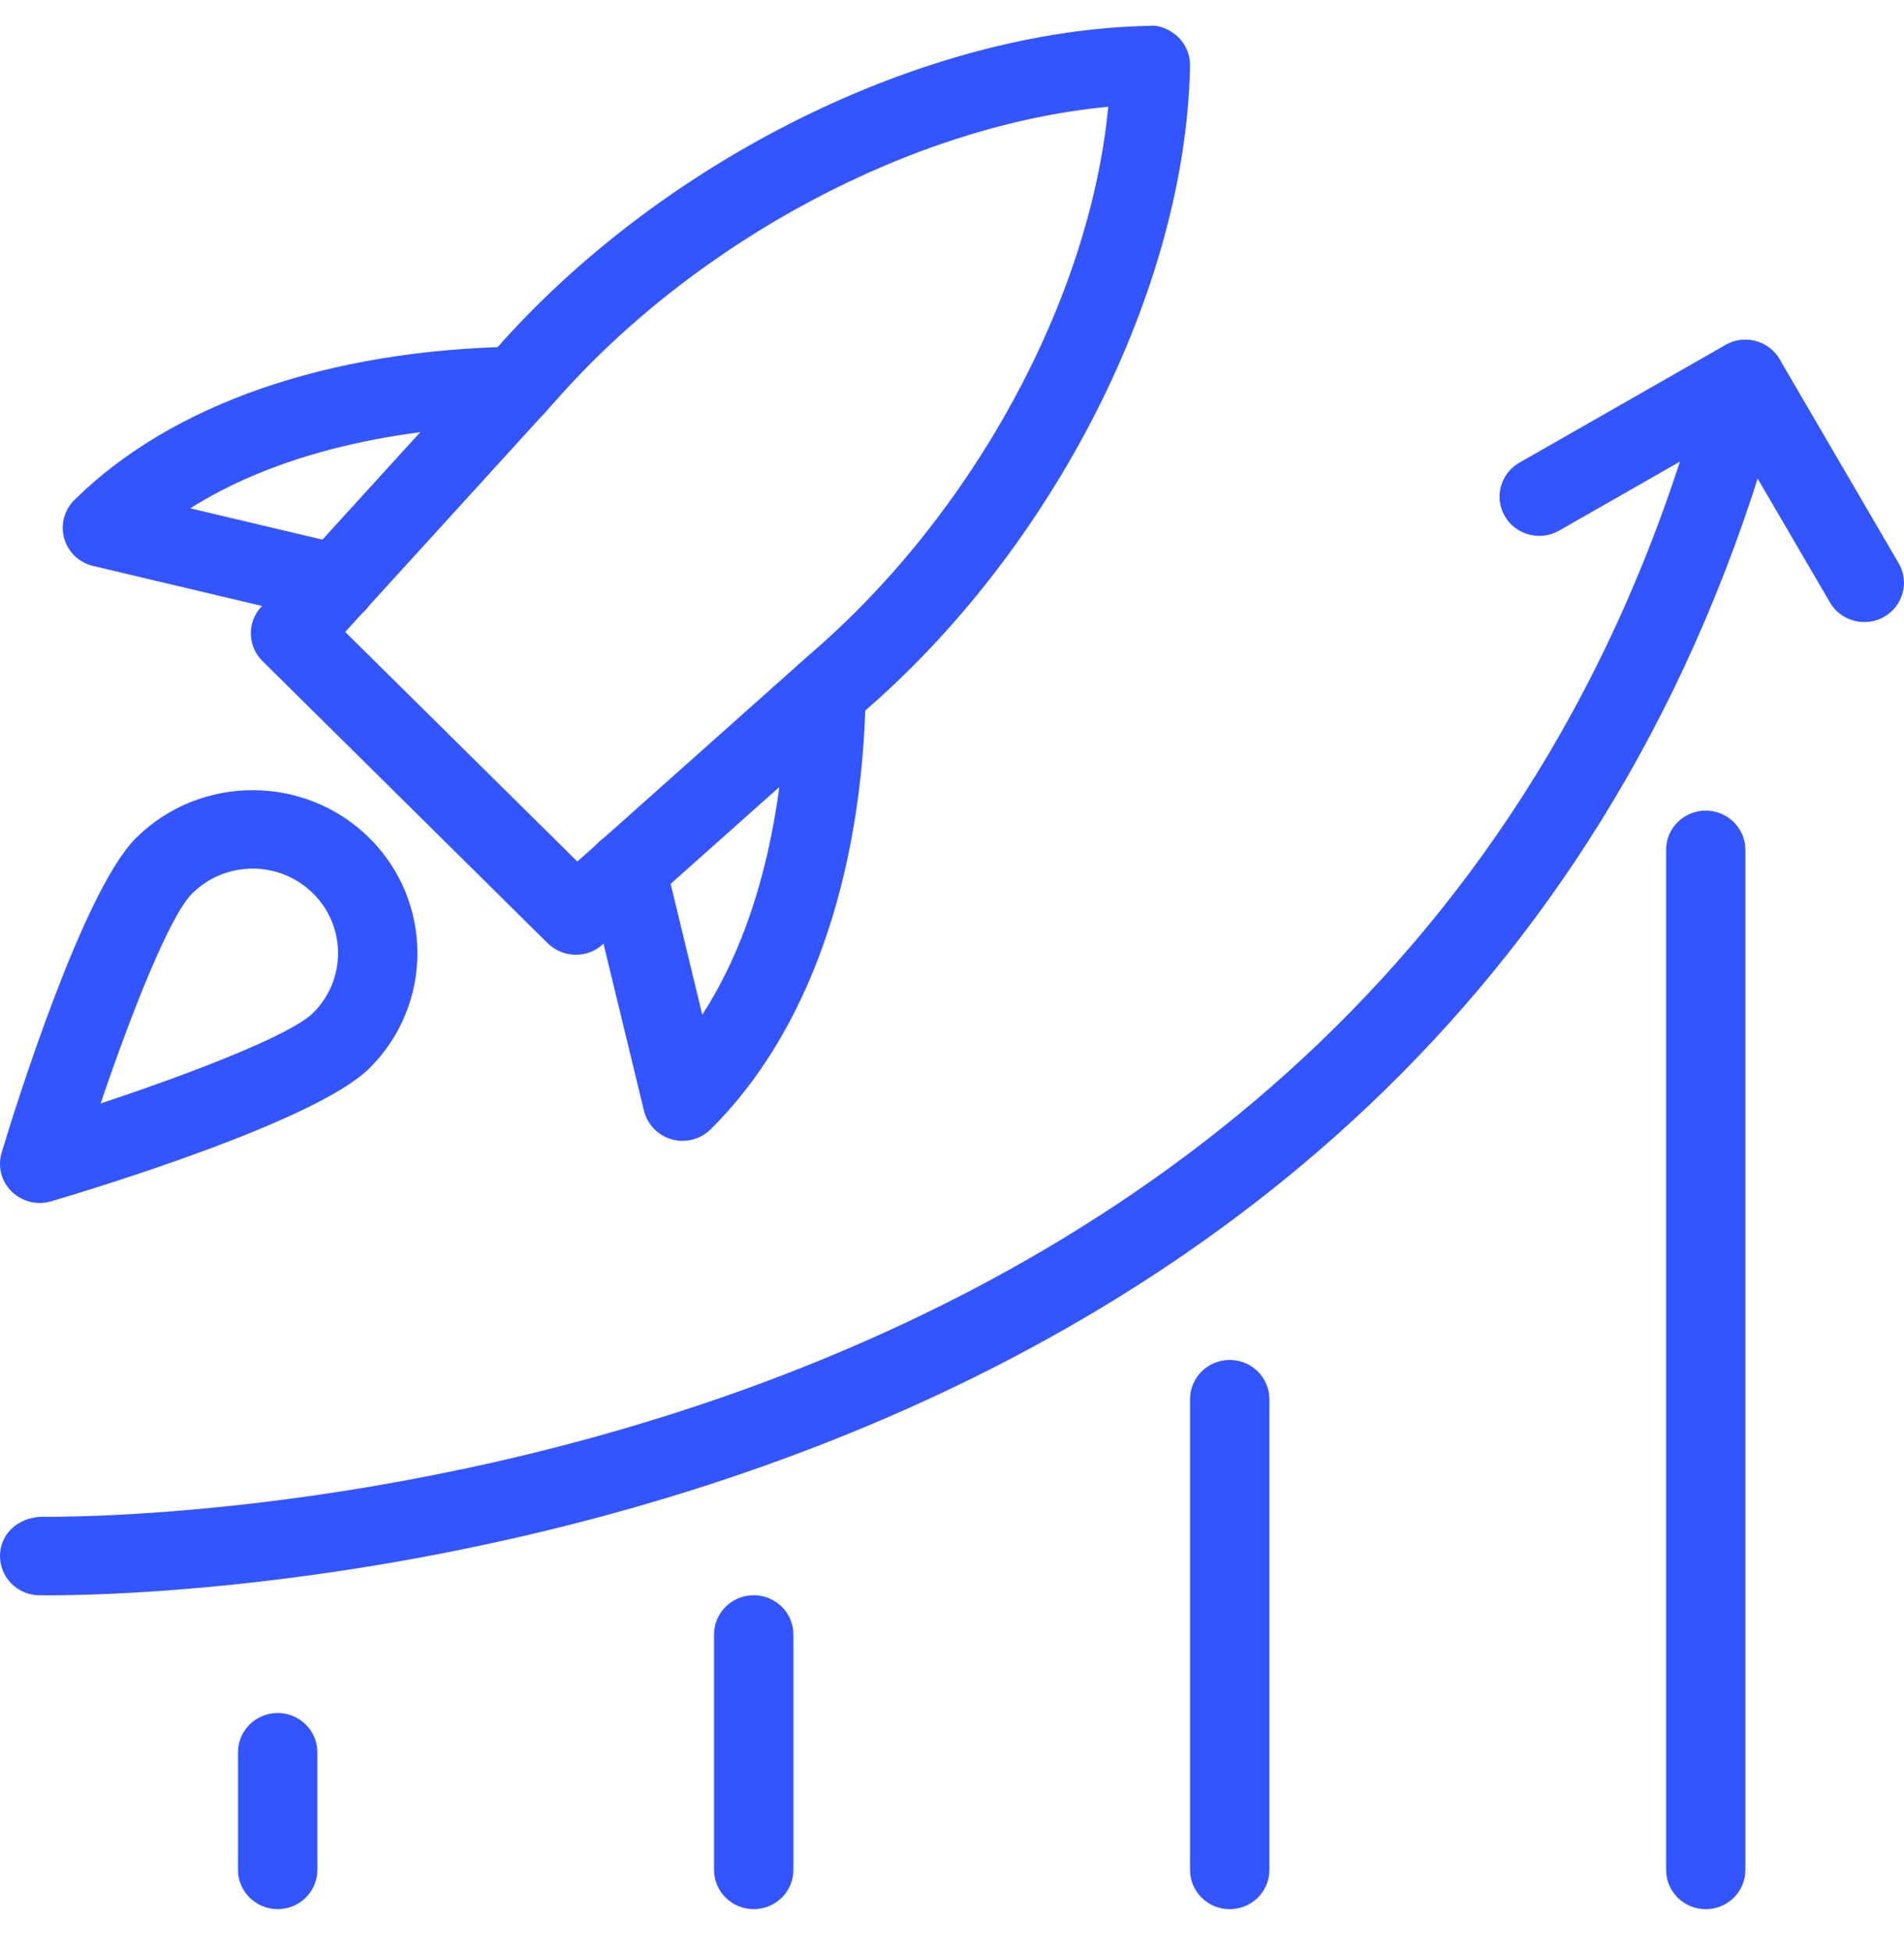<svg width="40" height="41" viewBox="0 0 40 41" fill="none" xmlns="http://www.w3.org/2000/svg">
<path d="M1.032 33.502C0.899 33.502 0.824 33.501 0.81 33.501C0.35 33.488 -0.011 33.109 0 32.654C0.014 32.199 0.384 31.873 0.857 31.853C1.134 31.85 29.44 32.347 35.86 7.754C35.975 7.313 36.428 7.051 36.875 7.163C37.32 7.276 37.588 7.726 37.473 8.166C31.03 32.855 3.779 33.502 1.032 33.502Z" fill="#3355FF"/>
<path d="M39.168 13.063C38.88 13.063 38.6 12.917 38.445 12.652L36.361 9.084L32.753 11.144C32.355 11.369 31.845 11.236 31.615 10.842C31.385 10.448 31.521 9.944 31.92 9.716L36.25 7.244C36.646 7.015 37.156 7.15 37.388 7.546L39.888 11.828C40.118 12.221 39.981 12.726 39.583 12.953C39.453 13.029 39.31 13.063 39.168 13.063Z" fill="#3355FF"/>
<path d="M35.835 40.093C35.375 40.093 35.002 39.724 35.002 39.269V17.847C35.002 17.392 35.375 17.023 35.835 17.023C36.295 17.023 36.668 17.392 36.668 17.847V39.269C36.668 39.724 36.295 40.093 35.835 40.093Z" fill="#3355FF"/>
<path d="M25.834 40.093C25.374 40.093 25.001 39.724 25.001 39.269V29.383C25.001 28.928 25.374 28.559 25.834 28.559C26.294 28.559 26.668 28.928 26.668 29.383V39.269C26.668 39.724 26.294 40.093 25.834 40.093Z" fill="#3355FF"/>
<path d="M15.834 40.092C15.374 40.092 15.001 39.723 15.001 39.268V34.324C15.001 33.869 15.374 33.5 15.834 33.5C16.294 33.5 16.668 33.869 16.668 34.324V39.268C16.668 39.723 16.294 40.092 15.834 40.092Z" fill="#3355FF"/>
<path d="M5.834 40.092C5.374 40.092 5 39.723 5 39.268V36.797C5 36.342 5.374 35.973 5.834 35.973C6.294 35.973 6.667 36.342 6.667 36.797V39.268C6.667 39.723 6.294 40.092 5.834 40.092Z" fill="#3355FF"/>
<path d="M12.097 20.05C11.884 20.05 11.671 19.969 11.507 19.809L5.514 13.882C5.2 13.572 5.187 13.073 5.484 12.748L10.394 7.358C13.882 3.376 19.416 0.63 24.153 0.543C24.349 0.517 24.598 0.627 24.758 0.784C24.918 0.943 25.005 1.159 25.001 1.382C24.913 6.065 22.136 11.535 18.094 14.994L12.654 19.839C12.497 19.98 12.297 20.05 12.097 20.05ZM7.252 13.271L12.129 18.092L16.992 13.76C20.453 10.799 22.896 6.276 23.283 2.242C19.203 2.624 14.629 5.04 11.644 8.449L7.252 13.271Z" fill="#3355FF"/>
<path d="M14.341 23.958C14.266 23.958 14.189 23.948 14.114 23.927C13.824 23.845 13.601 23.617 13.529 23.326L12.351 18.465C12.244 18.023 12.521 17.578 12.968 17.471C13.419 17.367 13.866 17.639 13.973 18.081L14.754 21.309C16.203 19.069 16.491 16.204 16.521 14.528C16.529 14.073 16.926 13.717 17.369 13.719C17.829 13.725 18.196 14.103 18.188 14.556C18.118 18.455 16.961 21.707 14.929 23.716C14.771 23.873 14.558 23.958 14.341 23.958Z" fill="#3355FF"/>
<path d="M7.069 13.073C7.004 13.073 6.939 13.067 6.874 13.05L1.957 11.885C1.664 11.816 1.43 11.597 1.349 11.308C1.267 11.021 1.349 10.713 1.56 10.502C3.592 8.493 6.882 7.35 10.827 7.28C11.289 7.239 11.667 7.635 11.674 8.089C11.681 8.544 11.317 8.92 10.856 8.928C9.159 8.958 6.262 9.243 3.997 10.675L7.262 11.448C7.709 11.554 7.986 11.999 7.879 12.442C7.786 12.819 7.446 13.073 7.069 13.073Z" fill="#3355FF"/>
<path d="M0.834 25.263C0.615 25.263 0.404 25.177 0.244 25.022C0.027 24.808 -0.053 24.493 0.035 24.203C0.31 23.294 1.74 18.703 2.86 17.595C4.209 16.261 6.404 16.259 7.757 17.595C9.107 18.93 9.107 21.102 7.757 22.437C6.639 23.544 1.994 24.956 1.074 25.228C0.994 25.251 0.914 25.263 0.834 25.263ZM5.309 18.241C4.849 18.241 4.389 18.414 4.039 18.761C3.565 19.228 2.752 21.291 2.115 23.172C4.017 22.542 6.106 21.738 6.577 21.272C7.277 20.58 7.277 19.453 6.577 18.762C6.227 18.414 5.767 18.241 5.309 18.241Z" fill="#3355FF"/>
</svg>
